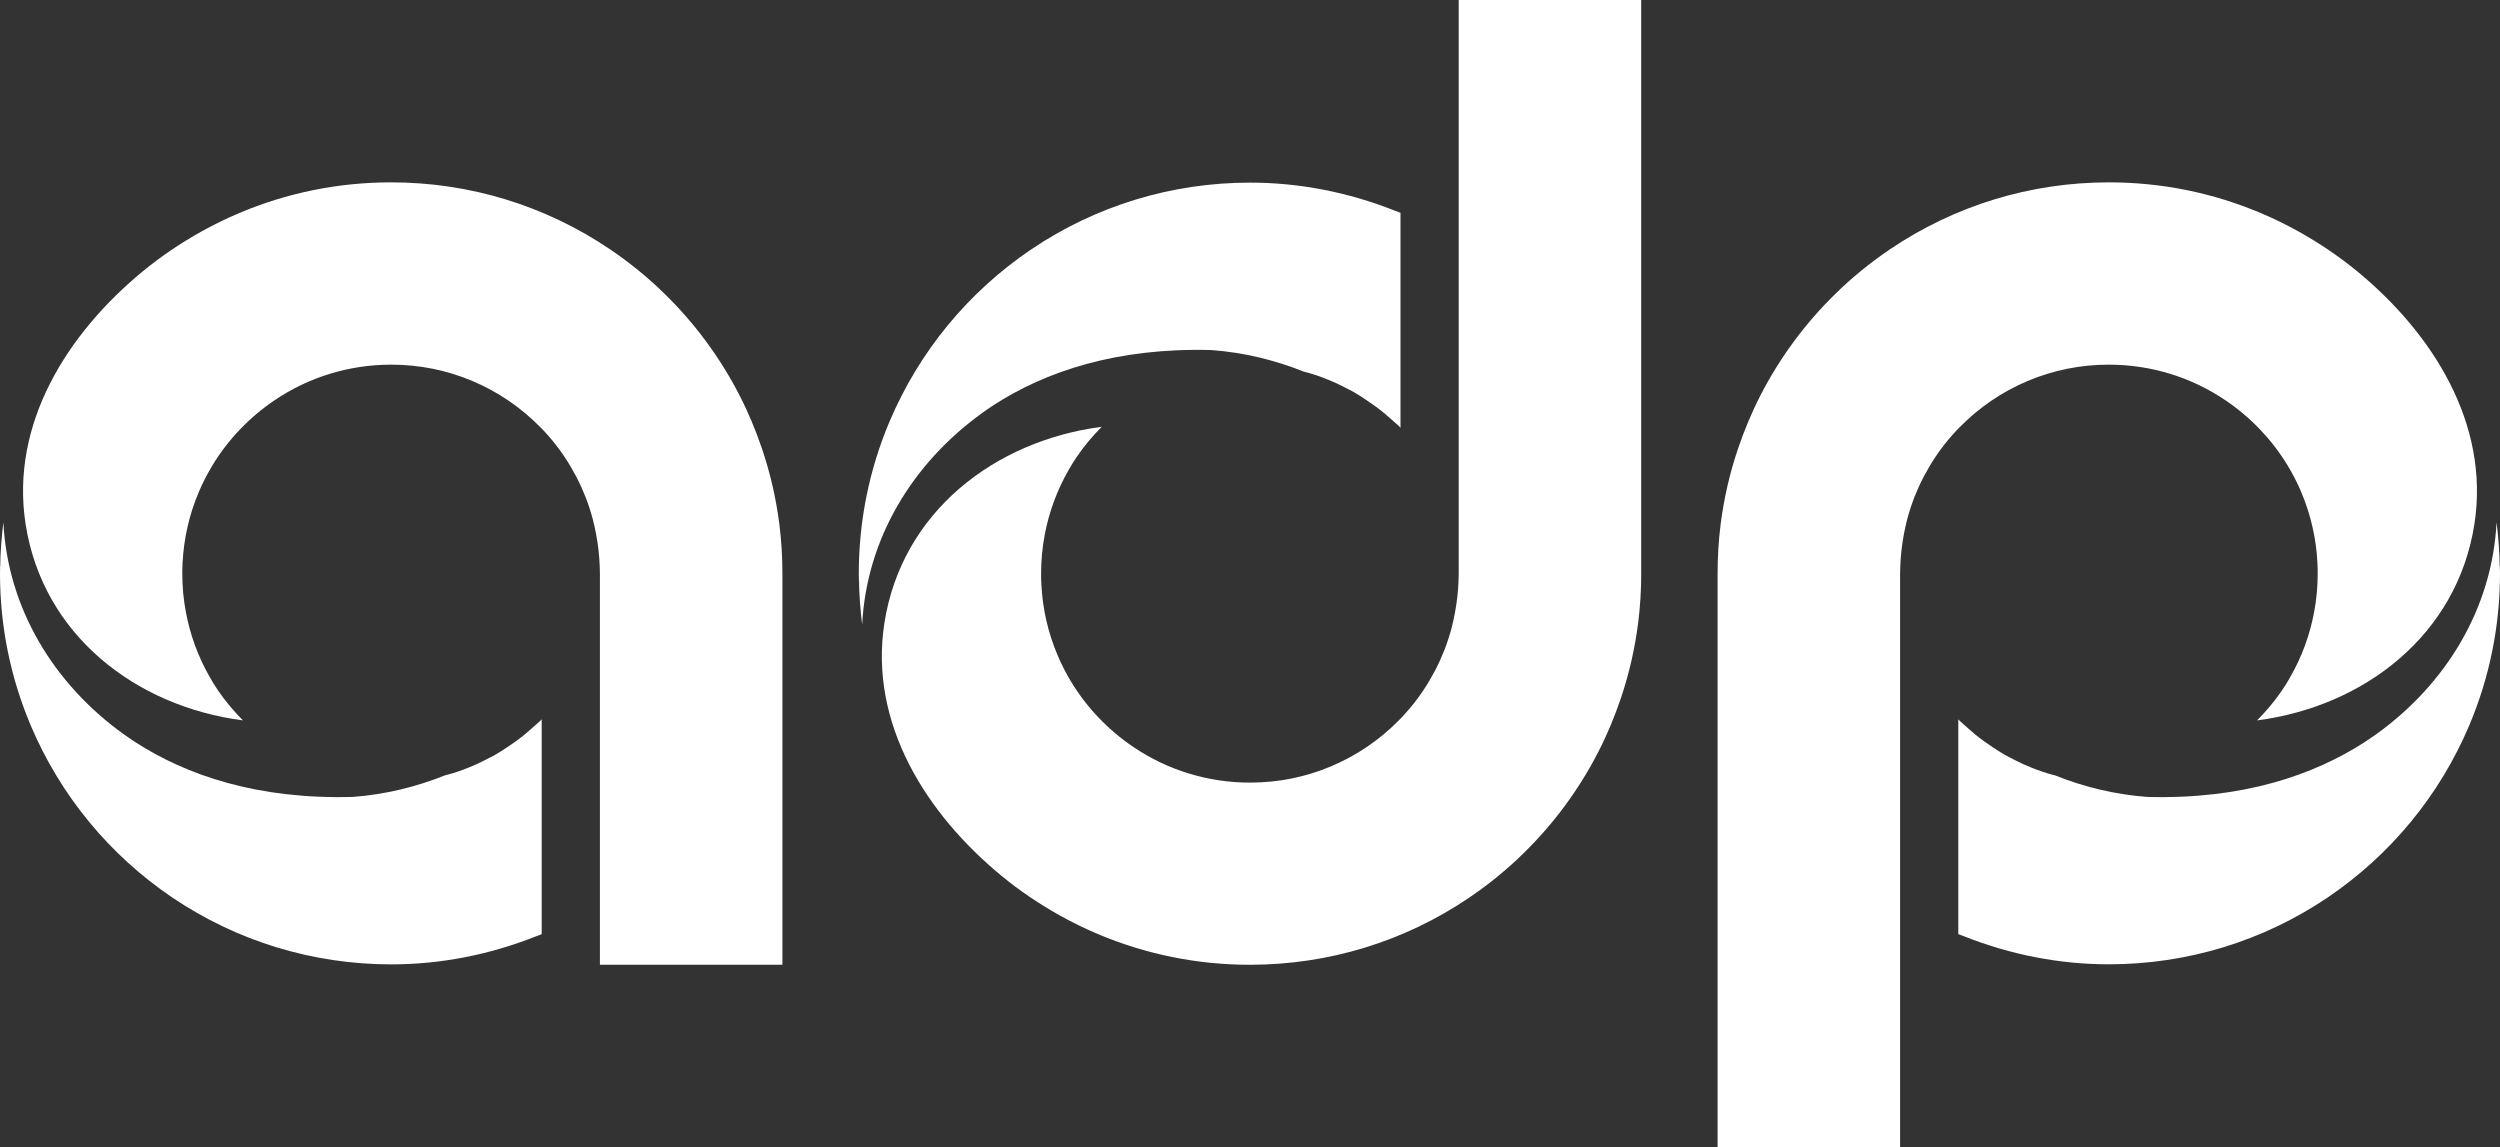 <?xml version="1.0" encoding="UTF-8" standalone="no"?>
<!-- Generator: Adobe Illustrator 17.0.0, SVG Export Plug-In . SVG Version: 6.00 Build 0)  -->

<svg
   xmlns:dc="http://purl.org/dc/elements/1.1/"
   xmlns:cc="http://creativecommons.org/ns#"
   xmlns:rdf="http://www.w3.org/1999/02/22-rdf-syntax-ns#"
   xmlns:svg="http://www.w3.org/2000/svg"
   xmlns="http://www.w3.org/2000/svg"
   xmlns:sodipodi="http://sodipodi.sourceforge.net/DTD/sodipodi-0.dtd"
   xmlns:inkscape="http://www.inkscape.org/namespaces/inkscape"
   version="1.1"
   id="Layer_1"
   x="0px"
   y="0px"
   width="37.535"
   height="17.225"
   viewBox="0 0 37.535 17.225"
   enable-background="new 0 0 320 2287"
   xml:space="preserve"
   sodipodi:docname="adp-white.svg"
   inkscape:version="0.92.2 5c3e80d, 2017-08-06"><rect x="0" y="0" width="37.535" height="17.225" fill="#333333" stroke="none"/><defs
     id="defs1237" /><sodipodi:namedview
     pagecolor="#ffffff"
     bordercolor="#666666"
     borderopacity="1"
     objecttolerance="10"
     gridtolerance="10"
     guidetolerance="10"
     inkscape:pageopacity="0"
     inkscape:pageshadow="2"
     inkscape:window-width="640"
     inkscape:window-height="480"
     id="namedview1235"
     showgrid="false"
     fit-margin-top="0"
     fit-margin-left="0"
     fit-margin-right="0"
     fit-margin-bottom="0"
     inkscape:pagecheckerboard="true"
     inkscape:zoom="4.6699348"
     inkscape:cx="7.6387484"
     inkscape:cy="19.49518"
     inkscape:window-x="0"
     inkscape:window-y="0"
     inkscape:window-maximized="0"
     inkscape:current-layer="Layer_1" /><linearGradient
     id="SVGID_39_"
     gradientUnits="userSpaceOnUse"
     x1="-0.04"
     y1="715.609"
     x2="319.472"
     y2="715.609"
     gradientTransform="translate(-10.03,-2249.456)"><stop
       offset="0"
       style="stop-color:#2E74B8"
       id="stop232" /><stop
       offset="0.354"
       style="stop-color:#2E74B8"
       id="stop234" /><stop
       offset="0.769"
       style="stop-color:#2D73B7"
       id="stop236" /><stop
       offset="0.91"
       style="stop-color:#2B70B6"
       id="stop238" /><stop
       offset="1"
       style="stop-color:#2B70B6"
       id="stop240" /></linearGradient><g
     id="g1190"
     transform="translate(-8.959,-2253.096)"><g
       id="g1176"><path
         d="m 17.09,2263.897 -0.008,0.01 c -0.004,0 -0.01,0.01 -0.015,0.015 l -0.147,0.13 c -0.044,0.04 -0.089,0.077 -0.136,0.114 -0.005,0 -0.011,0.01 -0.016,0.012 -0.025,0.019 -0.051,0.037 -0.076,0.056 -0.037,0.026 -0.075,0.053 -0.118,0.081 -0.032,0.021 -0.064,0.043 -0.097,0.063 -0.052,0.033 -0.104,0.063 -0.158,0.091 -10e-4,0 -0.002,0 -0.004,0 -0.023,0.013 -0.049,0.026 -0.074,0.039 -0.081,0.042 -0.163,0.08 -0.248,0.113 -0.111,0.045 -0.226,0.084 -0.343,0.114 -0.001,0 -0.004,0 -0.005,0 -0.436,0.175 -0.903,0.29 -1.391,0.326 -1.429,0.039 -2.493,-0.323 -3.275,-0.83 -0.008,-0.01 -0.015,-0.01 -0.022,-0.015 -0.049,-0.032 -0.096,-0.065 -0.143,-0.098 -1.05,-0.755 -1.74,-1.893 -1.804,-3.177 -10e-4,0.01 -0.002,0.014 -0.003,0.021 -0.004,0.034 -0.008,0.07 -0.012,0.106 -10e-4,0.014 -0.003,0.027 -0.004,0.042 -0.005,0.052 -0.01,0.104 -0.014,0.156 -0.005,0.063 -0.008,0.125 -0.011,0.188 -0.002,0.048 -0.002,0.097 -0.003,0.145 -10e-4,0 -0.002,-0.01 -0.002,-0.01 -10e-4,0.038 -0.002,0.076 -0.002,0.114 0,0.792 0.156,1.562 0.462,2.286 0.445,1.05 1.18,1.943 2.126,2.583 0.972,0.656 2.108,1.003 3.288,1.003 0.738,0 1.474,-0.145 2.161,-0.417 0.032,-0.012 0.064,-0.023 0.096,-0.036 v -3.229 H 17.09 Z"
         id="path1172"
         inkscape:connector-curvature="0"
         style="fill:#ffffff" /><path
         d="m 20.661,2260.972 c -0.025,-0.195 -0.059,-0.387 -0.102,-0.576 -0.044,-0.191 -0.097,-0.379 -0.159,-0.562 -0.047,-0.139 -0.099,-0.276 -0.156,-0.412 -0.056,-0.132 -0.115,-0.261 -0.18,-0.387 -0.291,-0.567 -0.67,-1.081 -1.124,-1.525 -0.251,-0.247 -0.527,-0.471 -0.822,-0.671 -0.972,-0.657 -2.108,-1.005 -3.287,-1.005 -0.792,0 -1.56,0.156 -2.285,0.463 -0.196,0.083 -0.388,0.177 -0.572,0.28 -0.309,0.173 -0.601,0.371 -0.873,0.594 -1.125,0.927 -1.991,2.283 -1.758,3.792 0.257,1.664 1.652,2.74 3.263,2.949 -0.137,-0.139 -0.264,-0.288 -0.375,-0.452 -0.044,-0.064 -0.085,-0.13 -0.123,-0.199 -0.174,-0.303 -0.294,-0.631 -0.358,-0.973 -0.036,-0.189 -0.054,-0.384 -0.054,-0.58 0,-0.053 10e-4,-0.106 0.004,-0.158 0.018,-0.368 0.099,-0.724 0.242,-1.063 0.059,-0.141 0.129,-0.276 0.207,-0.405 0.235,-0.387 0.552,-0.719 0.932,-0.976 0.517,-0.35 1.124,-0.535 1.752,-0.535 0.424,0 0.834,0.083 1.22,0.246 0.386,0.163 0.733,0.401 1.022,0.697 0.027,0.026 0.053,0.053 0.078,0.082 0.103,0.111 0.196,0.231 0.281,0.358 0.064,0.096 0.123,0.196 0.177,0.299 0.054,0.102 0.1,0.207 0.143,0.314 0.041,0.107 0.077,0.218 0.107,0.331 0.038,0.149 0.066,0.302 0.084,0.457 0.004,0.039 0.008,0.077 0.011,0.117 0.005,0.078 0.01,0.156 0.01,0.236 v 5.873 h 2.74 v -5.873 c 0,-0.249 -0.015,-0.495 -0.045,-0.736 z"
         id="path1174"
         inkscape:connector-curvature="0"
         style="fill:#ffffff" /></g><g
       id="g1182"><path
         d="m 38.362,2263.897 0.008,0.01 c 0.004,0 0.01,0.01 0.015,0.015 l 0.147,0.13 c 0.044,0.04 0.089,0.077 0.136,0.114 0.005,0 0.011,0.01 0.016,0.012 0.025,0.019 0.051,0.037 0.076,0.056 0.037,0.026 0.075,0.053 0.118,0.081 0.032,0.021 0.064,0.043 0.097,0.063 0.052,0.033 0.104,0.063 0.158,0.091 10e-4,0 0.002,0 0.004,0 0.023,0.013 0.049,0.026 0.074,0.039 0.081,0.042 0.163,0.08 0.248,0.113 0.111,0.045 0.226,0.084 0.343,0.114 10e-4,0 0.004,0 0.005,0 0.436,0.175 0.903,0.29 1.391,0.326 1.429,0.039 2.493,-0.323 3.275,-0.83 0.008,-0.01 0.015,-0.01 0.022,-0.015 0.049,-0.032 0.096,-0.065 0.143,-0.098 1.05,-0.755 1.74,-1.893 1.804,-3.177 10e-4,0.01 0.002,0.014 0.003,0.021 0.004,0.034 0.008,0.07 0.012,0.106 10e-4,0.014 0.003,0.027 0.004,0.042 0.005,0.052 0.01,0.104 0.014,0.156 0.005,0.063 0.008,0.125 0.011,0.188 0.002,0.048 0.002,0.097 0.003,0.145 0.001,0 0.002,-0.01 0.002,-0.01 10e-4,0.037 0.003,0.075 0.003,0.113 0,0.792 -0.156,1.562 -0.462,2.286 -0.445,1.05 -1.18,1.943 -2.126,2.583 -0.972,0.656 -2.108,1.003 -3.288,1.003 -0.738,0 -1.474,-0.145 -2.161,-0.417 -0.032,-0.012 -0.064,-0.023 -0.096,-0.036 v -3.229 h 0.002 v 0 z"
         id="path1178"
         inkscape:connector-curvature="0"
         style="fill:#ffffff" /><path
         d="m 34.792,2260.972 c 0.025,-0.195 0.059,-0.387 0.102,-0.576 0.044,-0.191 0.097,-0.379 0.159,-0.562 0.047,-0.139 0.099,-0.276 0.156,-0.412 0.056,-0.132 0.115,-0.261 0.18,-0.387 0.291,-0.567 0.67,-1.081 1.124,-1.525 0.251,-0.247 0.527,-0.471 0.822,-0.671 0.972,-0.657 2.108,-1.005 3.287,-1.005 0.792,0 1.56,0.156 2.285,0.463 0.196,0.083 0.388,0.177 0.572,0.28 0.309,0.173 0.601,0.371 0.873,0.594 1.125,0.927 1.991,2.283 1.758,3.792 -0.257,1.664 -1.652,2.74 -3.263,2.949 0.137,-0.139 0.264,-0.288 0.375,-0.452 0.044,-0.064 0.085,-0.13 0.123,-0.199 0.174,-0.303 0.294,-0.631 0.358,-0.973 0.036,-0.189 0.054,-0.384 0.054,-0.58 0,-0.053 -10e-4,-0.106 -0.004,-0.158 -0.018,-0.368 -0.099,-0.724 -0.242,-1.063 -0.059,-0.141 -0.129,-0.276 -0.207,-0.405 -0.235,-0.387 -0.552,-0.719 -0.932,-0.976 -0.517,-0.35 -1.124,-0.535 -1.752,-0.535 -0.424,0 -0.834,0.083 -1.22,0.246 -0.386,0.163 -0.733,0.401 -1.022,0.697 -0.027,0.026 -0.053,0.053 -0.078,0.082 -0.103,0.111 -0.196,0.231 -0.281,0.358 -0.064,0.096 -0.123,0.196 -0.177,0.299 -0.054,0.102 -0.1,0.207 -0.143,0.314 -0.041,0.107 -0.077,0.218 -0.107,0.331 -0.038,0.149 -0.066,0.302 -0.084,0.457 -0.004,0.039 -0.008,0.077 -0.011,0.117 -0.005,0.078 -0.01,0.156 -0.01,0.236 v 8.613 h -2.74 v -8.613 c 0,-0.249 0.015,-0.495 0.045,-0.736 z"
         id="path1180"
         inkscape:connector-curvature="0"
         style="fill:#ffffff" /></g><g
       id="g1188"><path
         d="m 29.984,2259.517 -0.008,-0.01 c -0.004,0 -0.01,-0.01 -0.015,-0.015 l -0.147,-0.13 c -0.044,-0.04 -0.089,-0.077 -0.136,-0.114 -0.005,0 -0.011,-0.01 -0.016,-0.012 -0.025,-0.019 -0.051,-0.037 -0.076,-0.056 -0.037,-0.026 -0.075,-0.053 -0.118,-0.081 -0.032,-0.021 -0.064,-0.044 -0.097,-0.064 -0.052,-0.033 -0.104,-0.063 -0.158,-0.091 -0.001,0 -0.002,0 -0.004,0 -0.023,-0.013 -0.049,-0.026 -0.074,-0.039 -0.081,-0.042 -0.163,-0.08 -0.248,-0.113 -0.111,-0.045 -0.226,-0.084 -0.343,-0.114 -0.001,0 -0.004,0 -0.005,0 -0.436,-0.175 -0.903,-0.29 -1.391,-0.326 -1.429,-0.039 -2.493,0.323 -3.275,0.829 -0.008,0.01 -0.015,0.01 -0.022,0.015 -0.049,0.032 -0.096,0.065 -0.143,0.099 -1.05,0.755 -1.74,1.893 -1.804,3.177 -0.001,-0.01 -0.002,-0.014 -0.003,-0.021 -0.004,-0.034 -0.008,-0.07 -0.012,-0.105 -10e-4,-0.014 -0.003,-0.028 -0.004,-0.043 -0.005,-0.052 -0.01,-0.104 -0.014,-0.156 -0.005,-0.063 -0.008,-0.125 -0.011,-0.188 -0.002,-0.048 -0.002,-0.096 -0.003,-0.145 -10e-4,0 -0.002,0.01 -0.002,0.01 -0.001,-0.038 -0.002,-0.076 -0.002,-0.114 0,-0.792 0.156,-1.562 0.462,-2.286 0.445,-1.05 1.18,-1.943 2.126,-2.583 0.972,-0.656 2.108,-1.003 3.288,-1.003 0.738,0 1.474,0.145 2.161,0.417 0.032,0.012 0.064,0.023 0.096,0.036 v 3.229 h -0.002 v 0 z"
         id="path1184"
         inkscape:connector-curvature="0"
         style="fill:#ffffff" /><path
         d="m 33.555,2262.443 c -0.025,0.195 -0.059,0.387 -0.102,0.576 -0.044,0.191 -0.097,0.379 -0.159,0.563 -0.047,0.139 -0.099,0.276 -0.156,0.412 -0.056,0.132 -0.115,0.261 -0.18,0.387 -0.291,0.567 -0.67,1.082 -1.124,1.525 -0.251,0.247 -0.527,0.471 -0.822,0.671 -0.972,0.657 -2.108,1.004 -3.287,1.004 -0.792,0 -1.56,-0.156 -2.285,-0.462 -0.196,-0.084 -0.388,-0.177 -0.572,-0.28 -0.309,-0.173 -0.601,-0.37 -0.873,-0.594 -1.125,-0.926 -1.991,-2.283 -1.758,-3.792 0.257,-1.664 1.652,-2.74 3.263,-2.949 -0.137,0.139 -0.264,0.288 -0.375,0.452 -0.044,0.064 -0.085,0.13 -0.123,0.199 -0.174,0.303 -0.294,0.631 -0.358,0.973 -0.036,0.189 -0.054,0.384 -0.054,0.581 0,0.053 0.001,0.106 0.004,0.158 0.018,0.368 0.099,0.725 0.242,1.063 0.059,0.141 0.129,0.276 0.207,0.405 0.235,0.387 0.552,0.719 0.932,0.976 0.517,0.35 1.124,0.535 1.752,0.535 0.424,0 0.834,-0.082 1.22,-0.246 0.386,-0.163 0.733,-0.401 1.022,-0.697 0.027,-0.026 0.053,-0.054 0.078,-0.083 0.103,-0.111 0.196,-0.23 0.281,-0.358 0.064,-0.096 0.123,-0.196 0.177,-0.299 0.054,-0.102 0.1,-0.207 0.143,-0.314 0.041,-0.107 0.077,-0.218 0.107,-0.331 0.038,-0.15 0.066,-0.302 0.084,-0.457 0.004,-0.038 0.008,-0.077 0.011,-0.117 0.005,-0.078 0.01,-0.156 0.01,-0.236 v -8.612 h 2.74 v 8.612 c 0,0.248 -0.015,0.493 -0.045,0.735 z"
         id="path1186"
         inkscape:connector-curvature="0"
         style="fill:#ffffff" /></g></g></svg>